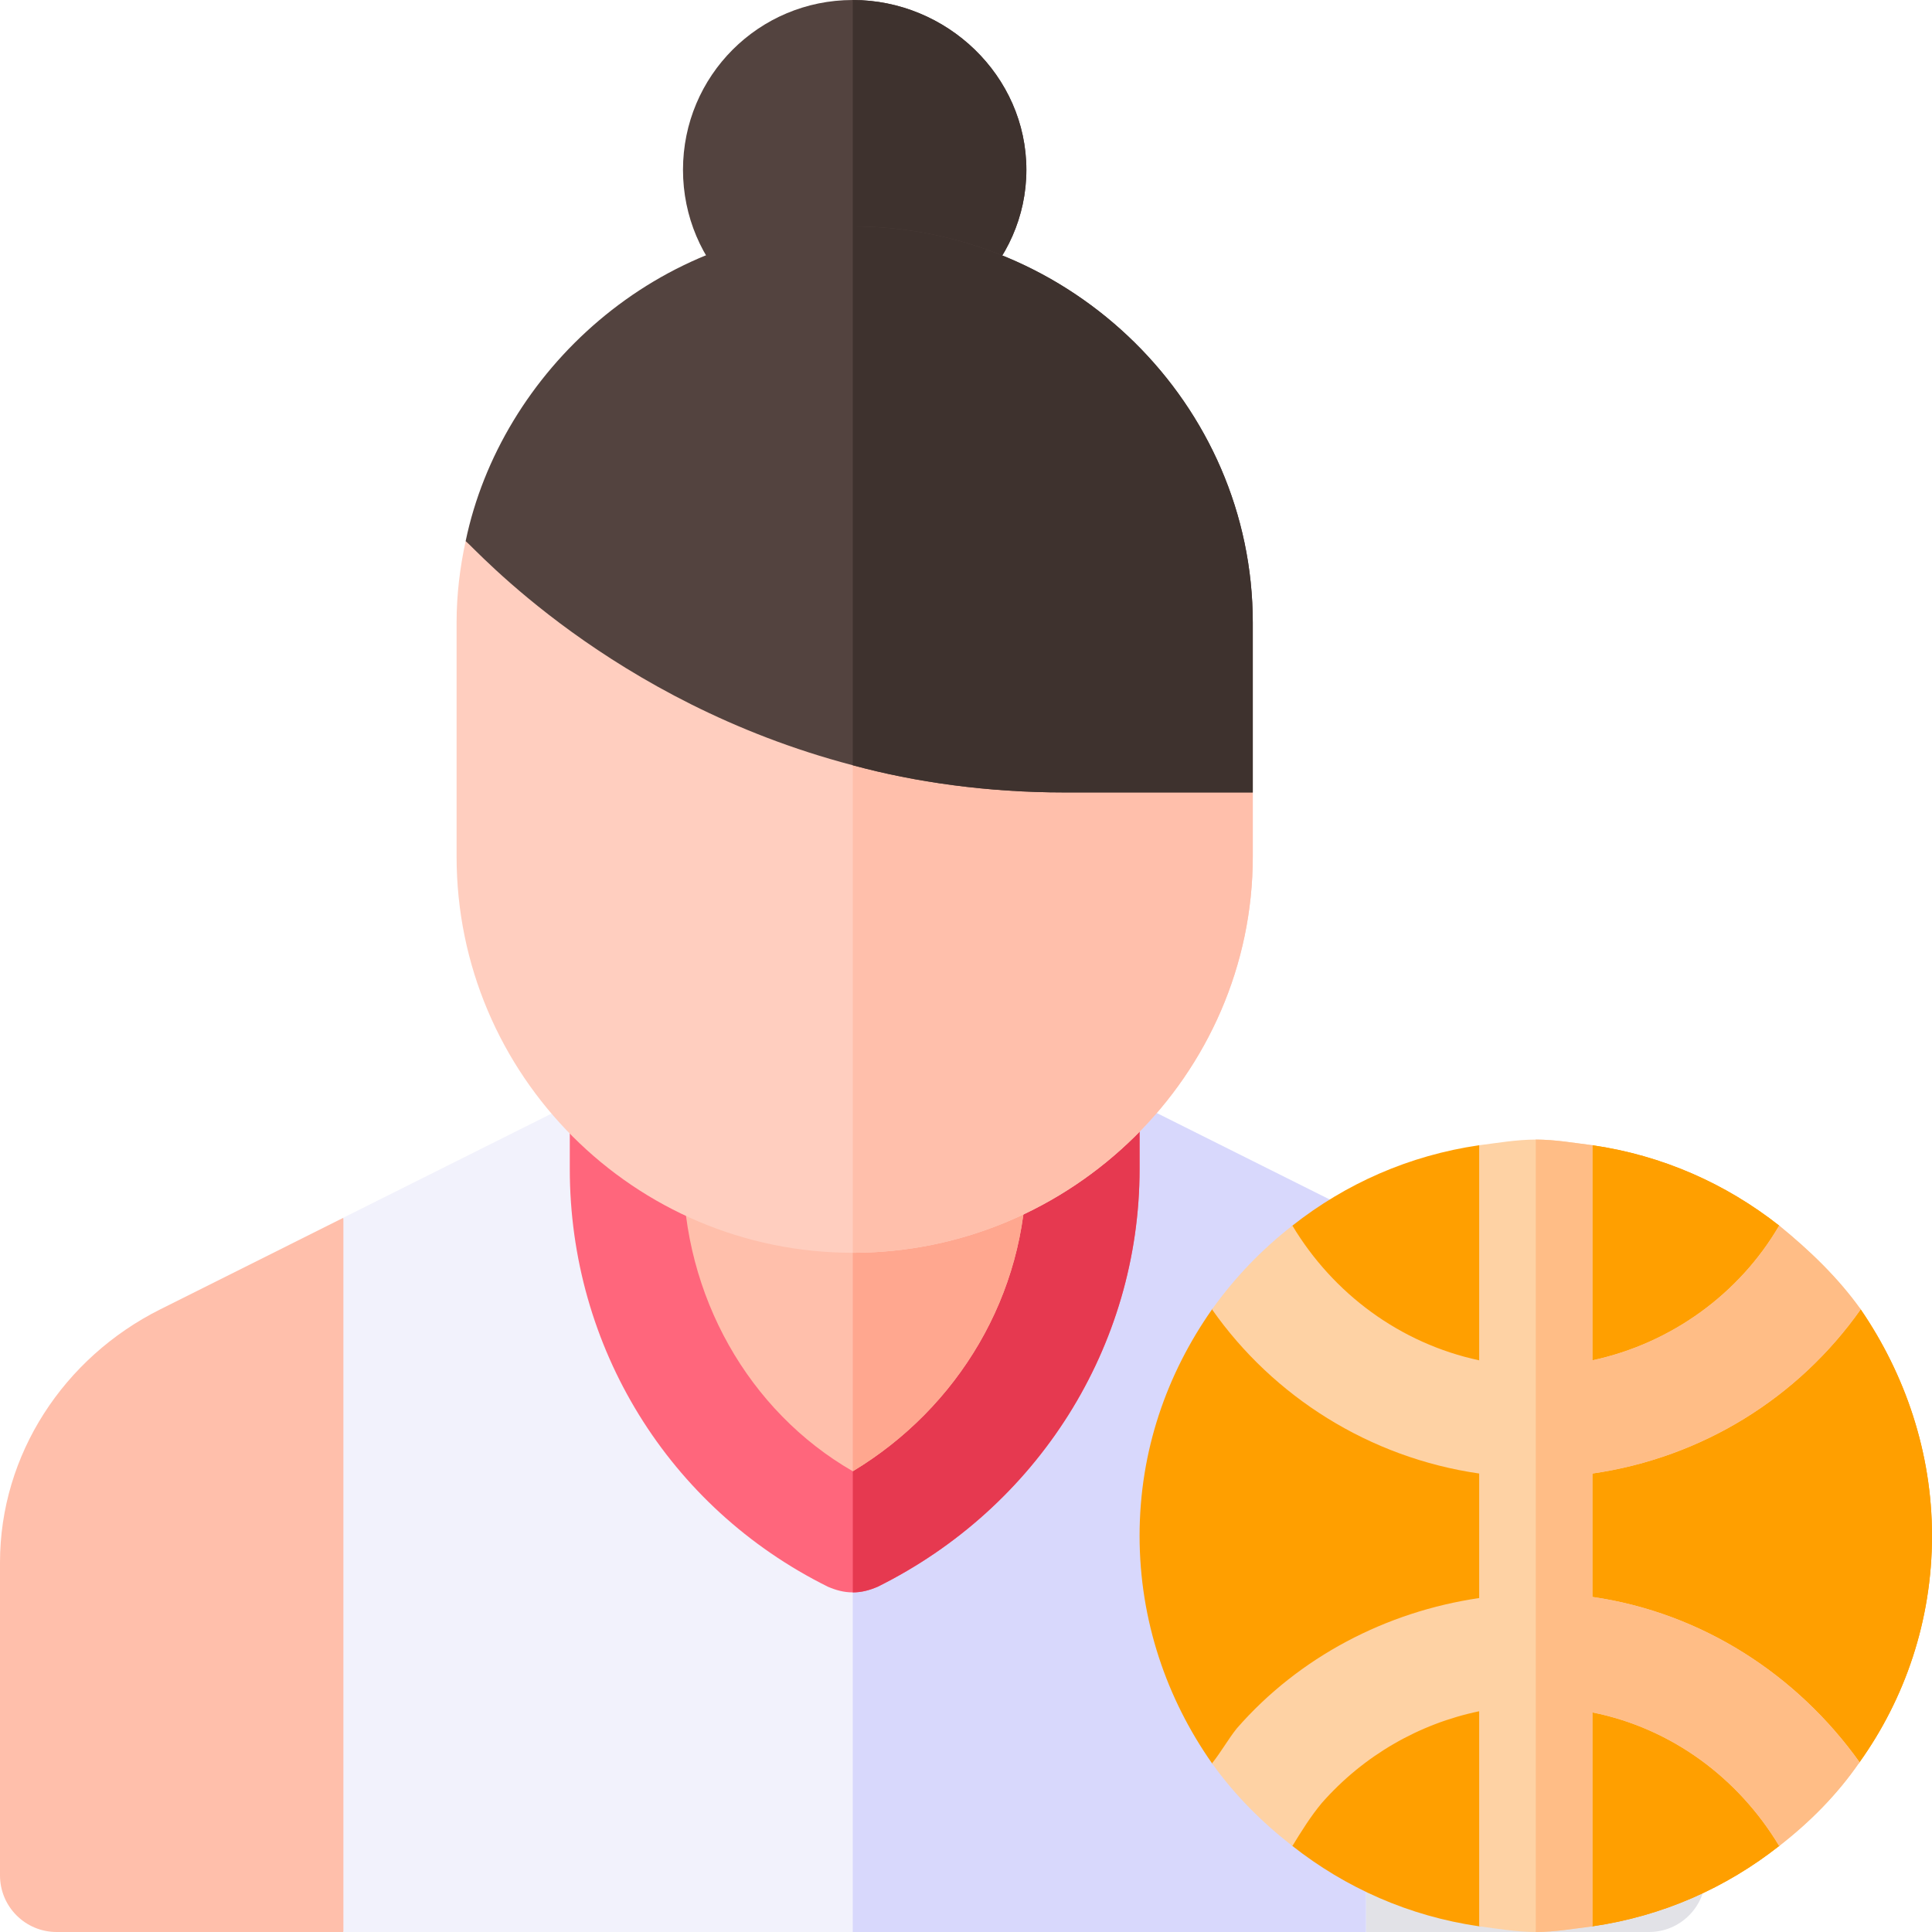 <svg height="512pt" viewBox="0 0 512 512" width="512pt" xmlns="http://www.w3.org/2000/svg"><path d="m410.547 347-48.547-24.277-30 102.09 30 87.188h75c8.289 0 15-6.711 15-15v-82.926c0-28.578-15.879-54.27-41.453-67.074zm0 0" fill="#e2e2e7"/><path d="m42.453 347c-25.574 12.805-42.453 38.496-42.453 67.074v82.926c0 8.289 6.711 15 15 15h76l30-84.375-30-104.902zm0 0" fill="#ffbfab"/><path d="m362 322.699v189.301h-271v-189.301l74.398-37.199h122.203zm0 0" fill="#f2f2fc"/><path d="m362 322.699v189.301h-136v-226.5h61.602zm0 0" fill="#d8d8fc"/><path d="m302 272v37.801c0 47.098-27.102 89.699-69.402 110.699-2.098.898-4.199 1.5-6.598 1.5s-4.5-.602-6.598-1.5c-42.301-21-68.402-63.602-68.402-110.699v-37.801zm0 0" fill="#ff667c"/><path d="m302 272v37.801c0 47.098-27.102 89.699-69.402 110.699-2.098.898-4.199 1.5-6.598 1.5v-150zm0 0" fill="#e63950"/><path d="m272 302v7.801c0 33.301-18.102 63.301-46 80.098-27.598-15.902-45-46.5-45-80.098v-7.801zm0 0" fill="#ffbfab"/><path d="m272 302v7.801c0 33.301-18.102 63.301-46 80.098v-87.898zm0 0" fill="#ffa78f"/><path d="m512 407c0 22.5-7.199 43.199-19.199 60-3.301 4.801-36.898-21-40.801-17.102-3.301 3.301 23.102 36.602 19.5 39.301-14.102 11.102-30.898 18.602-49.5 21.301-4.801 0-9.902-28.5-15-28.5s-10.199 28.5-15 28.5c-18.602-2.699-35.398-10.199-49.5-21.301-4.199-3.301 22.199-36.602 18.598-40.203-3.598-3.598-36.898 22.5-39.898 18.305-12-17.102-19.199-37.801-19.199-60.301s7.199-42.898 19.199-60c2.398-3.898 35.402 22.801 38.398 19.5 3.902-4.199-21.598-38.102-17.098-41.699 14.102-11.102 30.898-18.602 49.5-21.301 4.801 0 9.902 28.5 15 28.5s10.199-28.5 15-28.5c18.602 2.699 35.398 10.199 49.5 21.301 5.102 4.199-20.102 38.398-15.602 43.5 2.699 2.699 35.102-24.301 37.203-21.301 11.699 17.102 18.898 37.801 18.898 60zm0 0" fill="#ff9f00"/><path d="m512 407c0 22.5-7.199 43.199-19.199 60-3.301 4.801-36.898-21-40.801-17.102-3.301 3.301 23.102 36.602 19.5 39.301-14.102 11.102-30.898 18.602-49.5 21.301-4.801 0-9.902-28.5-15-28.5v-150c5.098 0 10.199-28.5 15-28.5 18.602 2.699 35.398 10.199 49.5 21.301 5.102 4.199-20.102 38.398-15.602 43.5 2.699 2.699 35.102-24.301 37.203-21.301 11.699 17.102 18.898 37.801 18.898 60zm0 0" fill="#ff9f00"/><path d="m492.801 467c-6 8.699-13.199 15.898-21.301 22.199-10.801-18-28.5-31.199-49.5-35.398v56.699c-4.801.598-9.902 1.5-15 1.5s-10.199-.902-15-1.5v-57c-15.902 3.301-30.602 11.699-41.699 24.301-3 3.598-5.402 7.5-7.801 11.398-8.098-6.301-15.297-13.5-21.301-21.898 2.402-3 4.203-6.301 6.602-9.301 16.5-18.898 39.598-30.898 64.199-34.5v-33c-29.098-4.199-54.602-20.402-70.801-43.5 6-8.402 13.199-15.902 21.301-22.199 10.801 18 28.5 31.199 49.5 35.699v-57c4.801-.602 9.902-1.5 15-1.5s10.199.898 15 1.5v57c21-4.5 39-17.699 49.5-35.699 8.102 6.598 15.602 13.797 21.602 22.199-16.5 23.398-42.004 39.301-71.102 43.5v32.699c29.098 4.199 54.301 20.699 70.801 43.801zm0 0" fill="#fed2a4"/><path d="m492.801 467c-6 8.699-13.199 15.898-21.301 22.199-10.801-18-28.5-31.199-49.5-35.398v56.699c-4.801.598-9.902 1.5-15 1.5v-210c5.098 0 10.199.898 15 1.5v57c21-4.5 39-17.699 49.5-35.699 8.102 6.598 15.602 13.797 21.602 22.199-16.5 23.398-42.004 39.301-71.102 43.5v32.699c29.098 4.199 54.301 20.699 70.801 43.801zm0 0" fill="#ffbd86"/><path d="m272 45c0 24.898-21.098 45-46 45s-45-20.102-45-45c0-24.902 20.098-45 45-45s46 20.098 46 45zm0 0" fill="#53433f"/><path d="m272 45c0 24.898-21.098 45-46 45v-90c24.902 0 46 20.098 46 45zm0 0" fill="#3e322e"/><path d="m332 210v17c0 57.898-48.102 105-106 105s-105-47.102-105-105v-62c0-7.5.902-14.699 2.402-21.598l102.598 32.996zm0 0" fill="#ffcebf"/><path d="m332 210v17c0 57.898-48.102 105-106 105v-155.602zm0 0" fill="#ffbfab"/><path d="m332 165v45h-50.098c-20.102 0-39.402-2.699-55.902-7.199-64.199-16.801-100.199-57.602-102.598-59.398 9.297-44.703 50.699-83.402 102.598-83.402 57.898 0 106 47.102 106 105zm0 0" fill="#53433f"/><path d="m332 165v45h-50.098c-20.102 0-39.402-2.699-55.902-7.199v-142.801c57.898 0 106 47.102 106 105zm0 0" fill="#3e322e"/></svg>